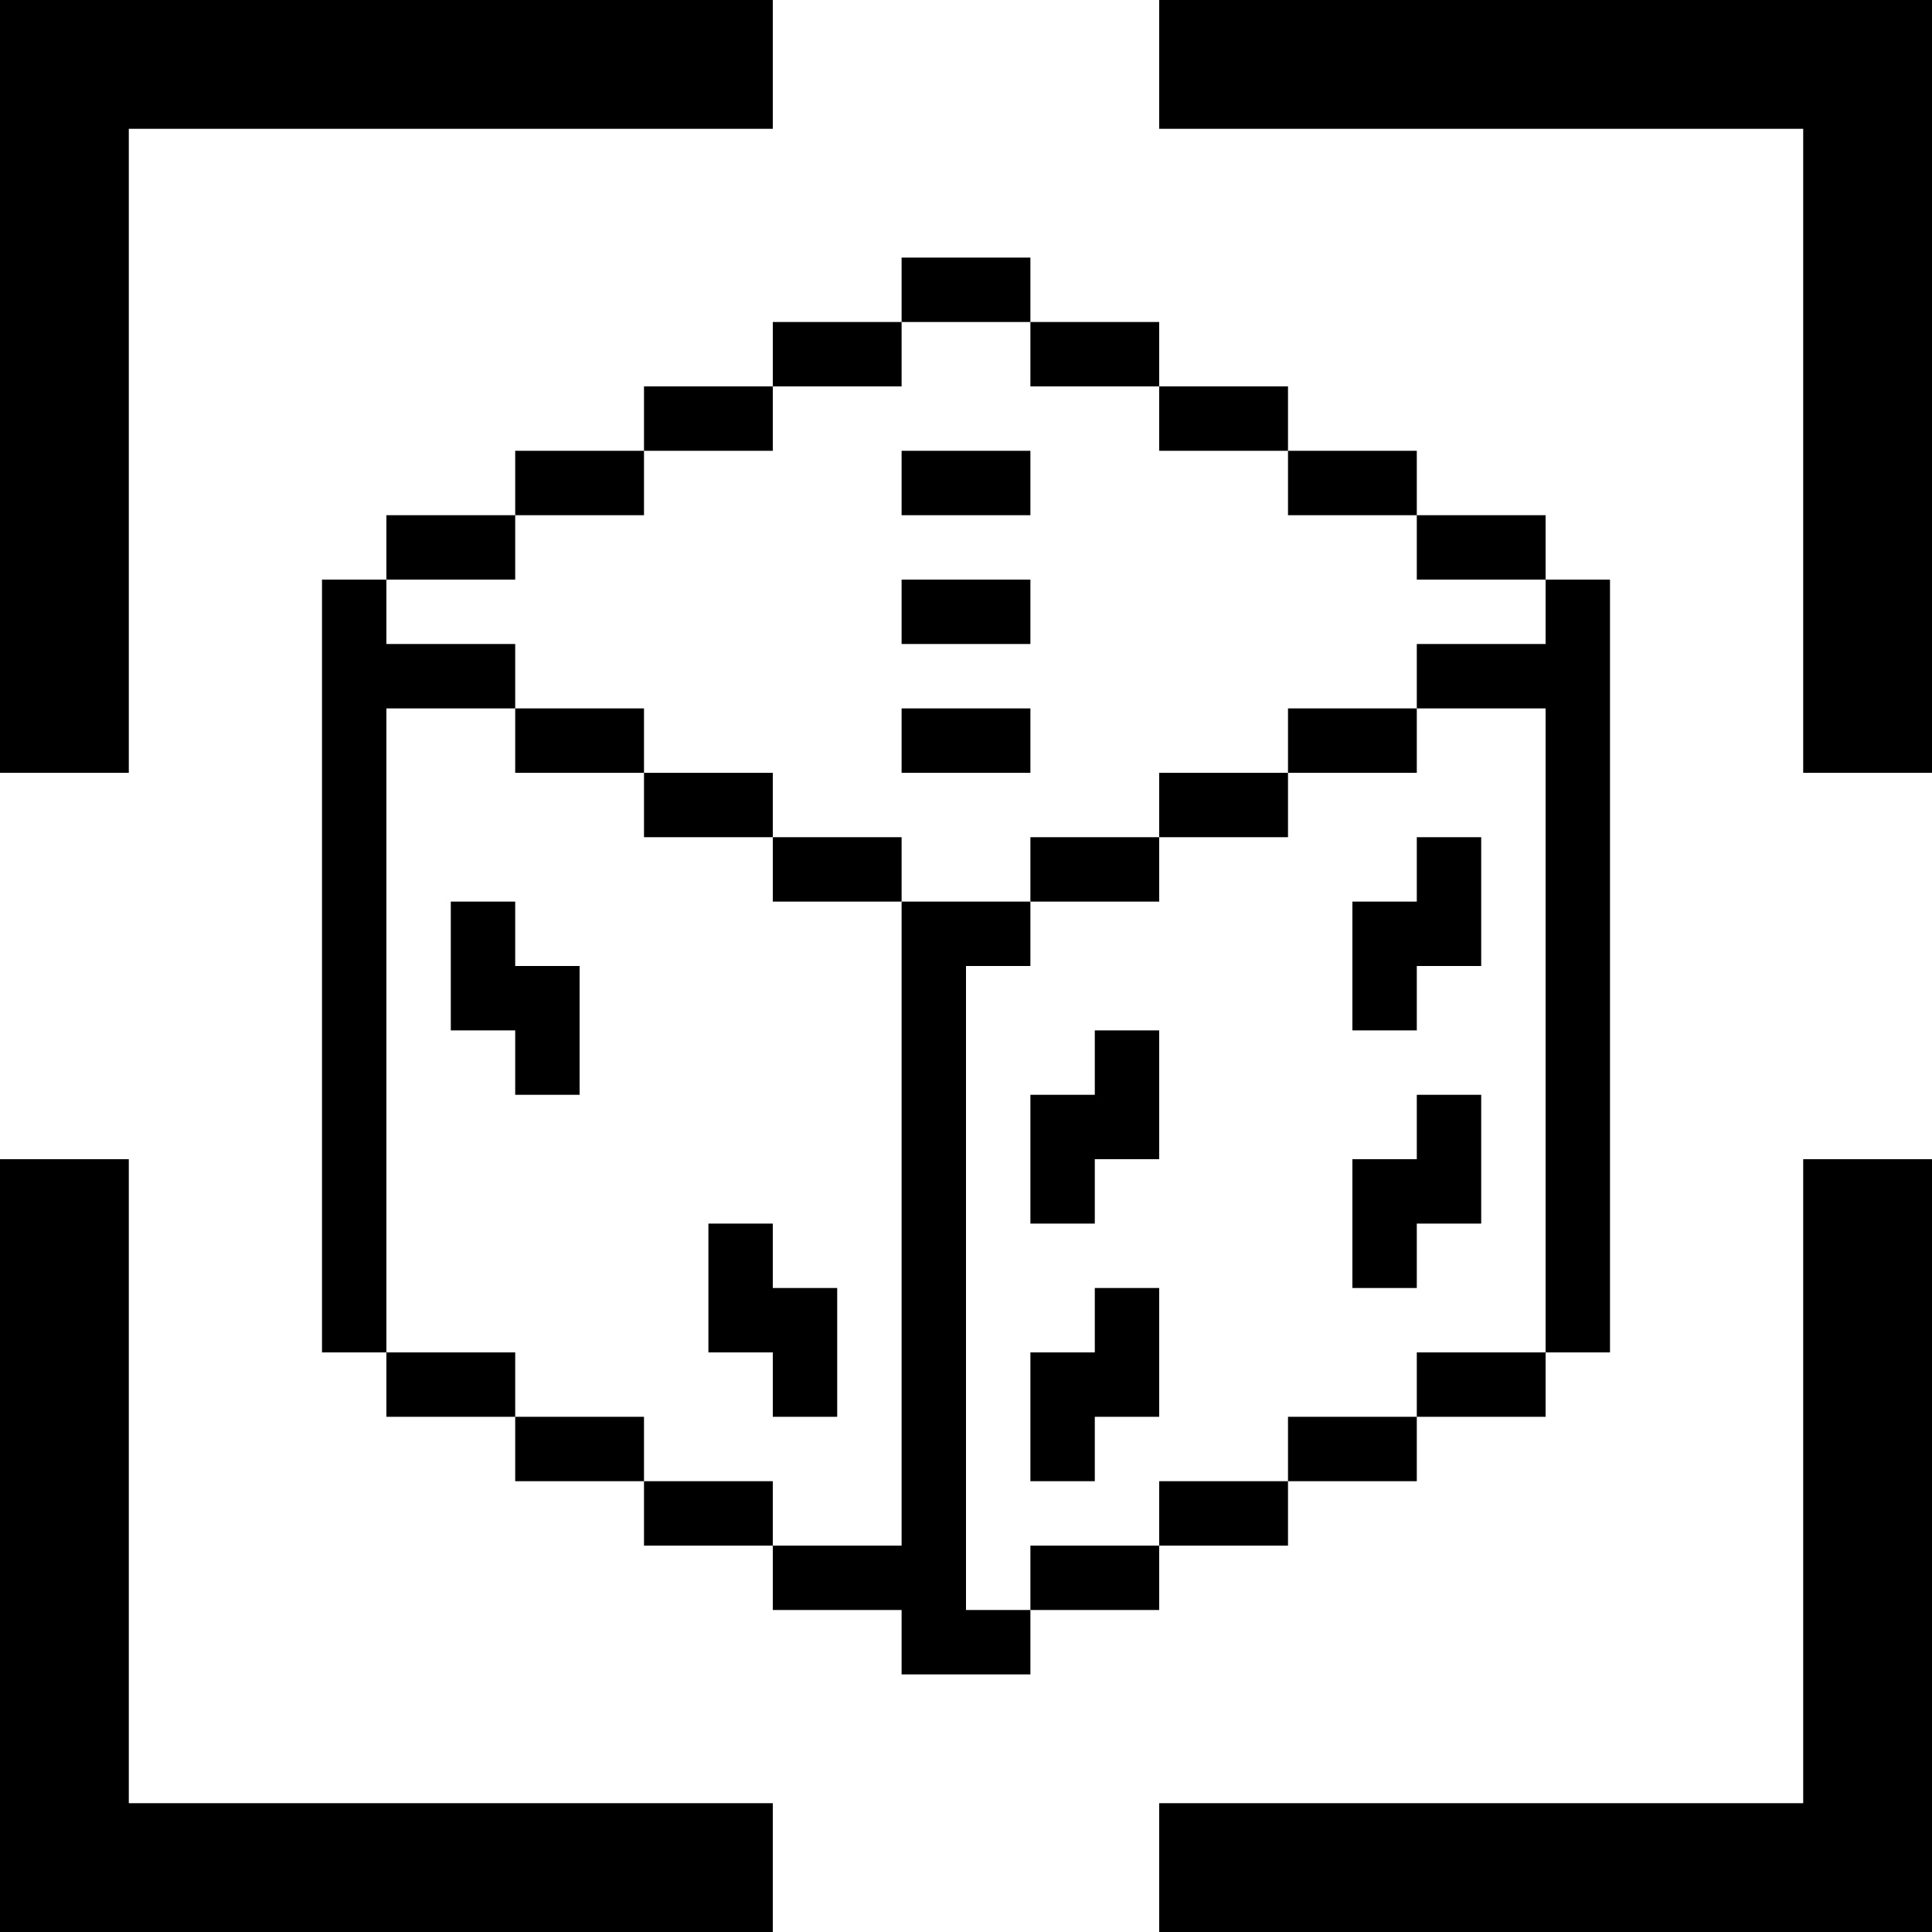 <svg xmlns="http://www.w3.org/2000/svg" width="30" height="30" viewBox="0 0 30 30">
  <title>blog-icon</title>
  <g>
    <polygon points="2 2 12 2 12 0 0 0 0 12 2 12 2 2"/>
    <polygon points="28 28 18 28 18 30 30 30 30 18 28 18 28 28"/>
    <polygon points="18 0 18 2 28 2 28 12 30 12 30 0 18 0"/>
    <polygon points="2 18 0 18 0 30 12 30 12 28 2 28 2 18"/>
    <polygon points="12 7 12 6 11 6 10 6 10 7 11 7 12 7"/>
    <polygon points="14 6 14 5 13 5 12 5 12 6 13 6 14 6"/>
    <polygon points="16 5 16 4 15 4 14 4 14 5 15 5 16 5"/>
    <polygon points="17 6 18 6 18 5 17 5 16 5 16 6 17 6"/>
    <polygon points="13 13 12 13 12 14 13 14 14 14 14 13 13 13"/>
    <polygon points="16 13 16 14 17 14 18 14 18 13 17 13 16 13"/>
    <polygon points="19 7 20 7 20 6 19 6 18 6 18 7 19 7"/>
    <polygon points="21 8 22 8 22 7 21 7 20 7 20 8 21 8"/>
    <polygon points="23 9 24 9 24 8 23 8 22 8 22 9 23 9"/>
    <polygon points="11 12 10 12 10 13 11 13 12 13 12 12 11 12"/>
    <polygon points="18 12 18 13 19 13 20 13 20 12 19 12 18 12"/>
    <polygon points="10 8 10 7 9 7 8 7 8 8 9 8 10 8"/>
    <polygon points="20 11 20 12 21 12 22 12 22 11 21 11 20 11"/>
    <polygon points="9 11 8 11 8 12 9 12 10 12 10 11 9 11"/>
    <polygon points="8 14 7 14 7 15 7 16 8 16 8 17 9 17 9 16 9 15 8 15 8 14"/>
    <polygon points="13 22 13 21 13 20 12 20 12 19 11 19 11 20 11 21 12 21 12 22 13 22"/>
    <polygon points="16 8 16 7 15 7 14 7 14 8 15 8 16 8"/>
    <polygon points="16 10 16 9 15 9 14 9 14 10 15 10 16 10"/>
    <polygon points="16 12 16 11 15 11 14 11 14 12 15 12 16 12"/>
    <polygon points="17 22 18 22 18 21 18 20 17 20 17 21 16 21 16 22 16 23 17 23 17 22"/>
    <polygon points="17 18 18 18 18 17 18 16 17 16 17 17 16 17 16 18 16 19 17 19 17 18"/>
    <polygon points="22 19 23 19 23 18 23 17 22 17 22 18 21 18 21 19 21 20 22 20 22 19"/>
    <polygon points="22 15 23 15 23 14 23 13 22 13 22 14 21 14 21 15 21 16 22 16 22 15"/>
    <polygon points="8 9 8 8 7 8 6 8 6 9 7 9 8 9"/>
    <polygon points="6 19 6 18 6 17 6 16 6 15 6 14 6 13 6 12 6 11 7 11 8 11 8 10 7 10 6 10 6 9 5 9 5 10 5 11 5 12 5 13 5 14 5 15 5 16 5 17 5 18 5 19 5 20 5 21 6 21 6 20 6 19"/>
    <polygon points="15 23 15 22 15 21 15 20 15 19 15 18 15 17 15 16 15 15 16 15 16 14 15 14 14 14 14 15 14 16 14 17 14 18 14 19 14 20 14 21 14 22 14 23 14 24 13 24 12 24 12 25 13 25 14 25 14 26 15 26 16 26 16 25 15 25 15 23"/>
    <polygon points="23 10 22 10 22 11 23 11 24 11 24 12 24 13 24 14 24 15 24 16 24 17 24 18 24 19 24 20 24 21 25 21 25 20 25 19 25 18 25 17 25 16 25 15 25 14 25 13 25 12 25 11 25 10 25 9 24 9 24 10 23 10"/>
    <polygon points="18 24 17 24 16 24 16 25 17 25 18 25 18 24"/>
    <polygon points="11 23 10 23 10 24 11 24 12 24 12 23 11 23"/>
    <polygon points="18 23 18 24 19 24 20 24 20 23 19 23 18 23"/>
    <polygon points="20 22 20 23 21 23 22 23 22 22 21 22 20 22"/>
    <polygon points="9 22 8 22 8 23 9 23 10 23 10 22 9 22"/>
    <polygon points="22 21 22 22 23 22 24 22 24 21 23 21 22 21"/>
    <polygon points="7 21 6 21 6 22 7 22 8 22 8 21 7 21"/>
  </g>
</svg>
